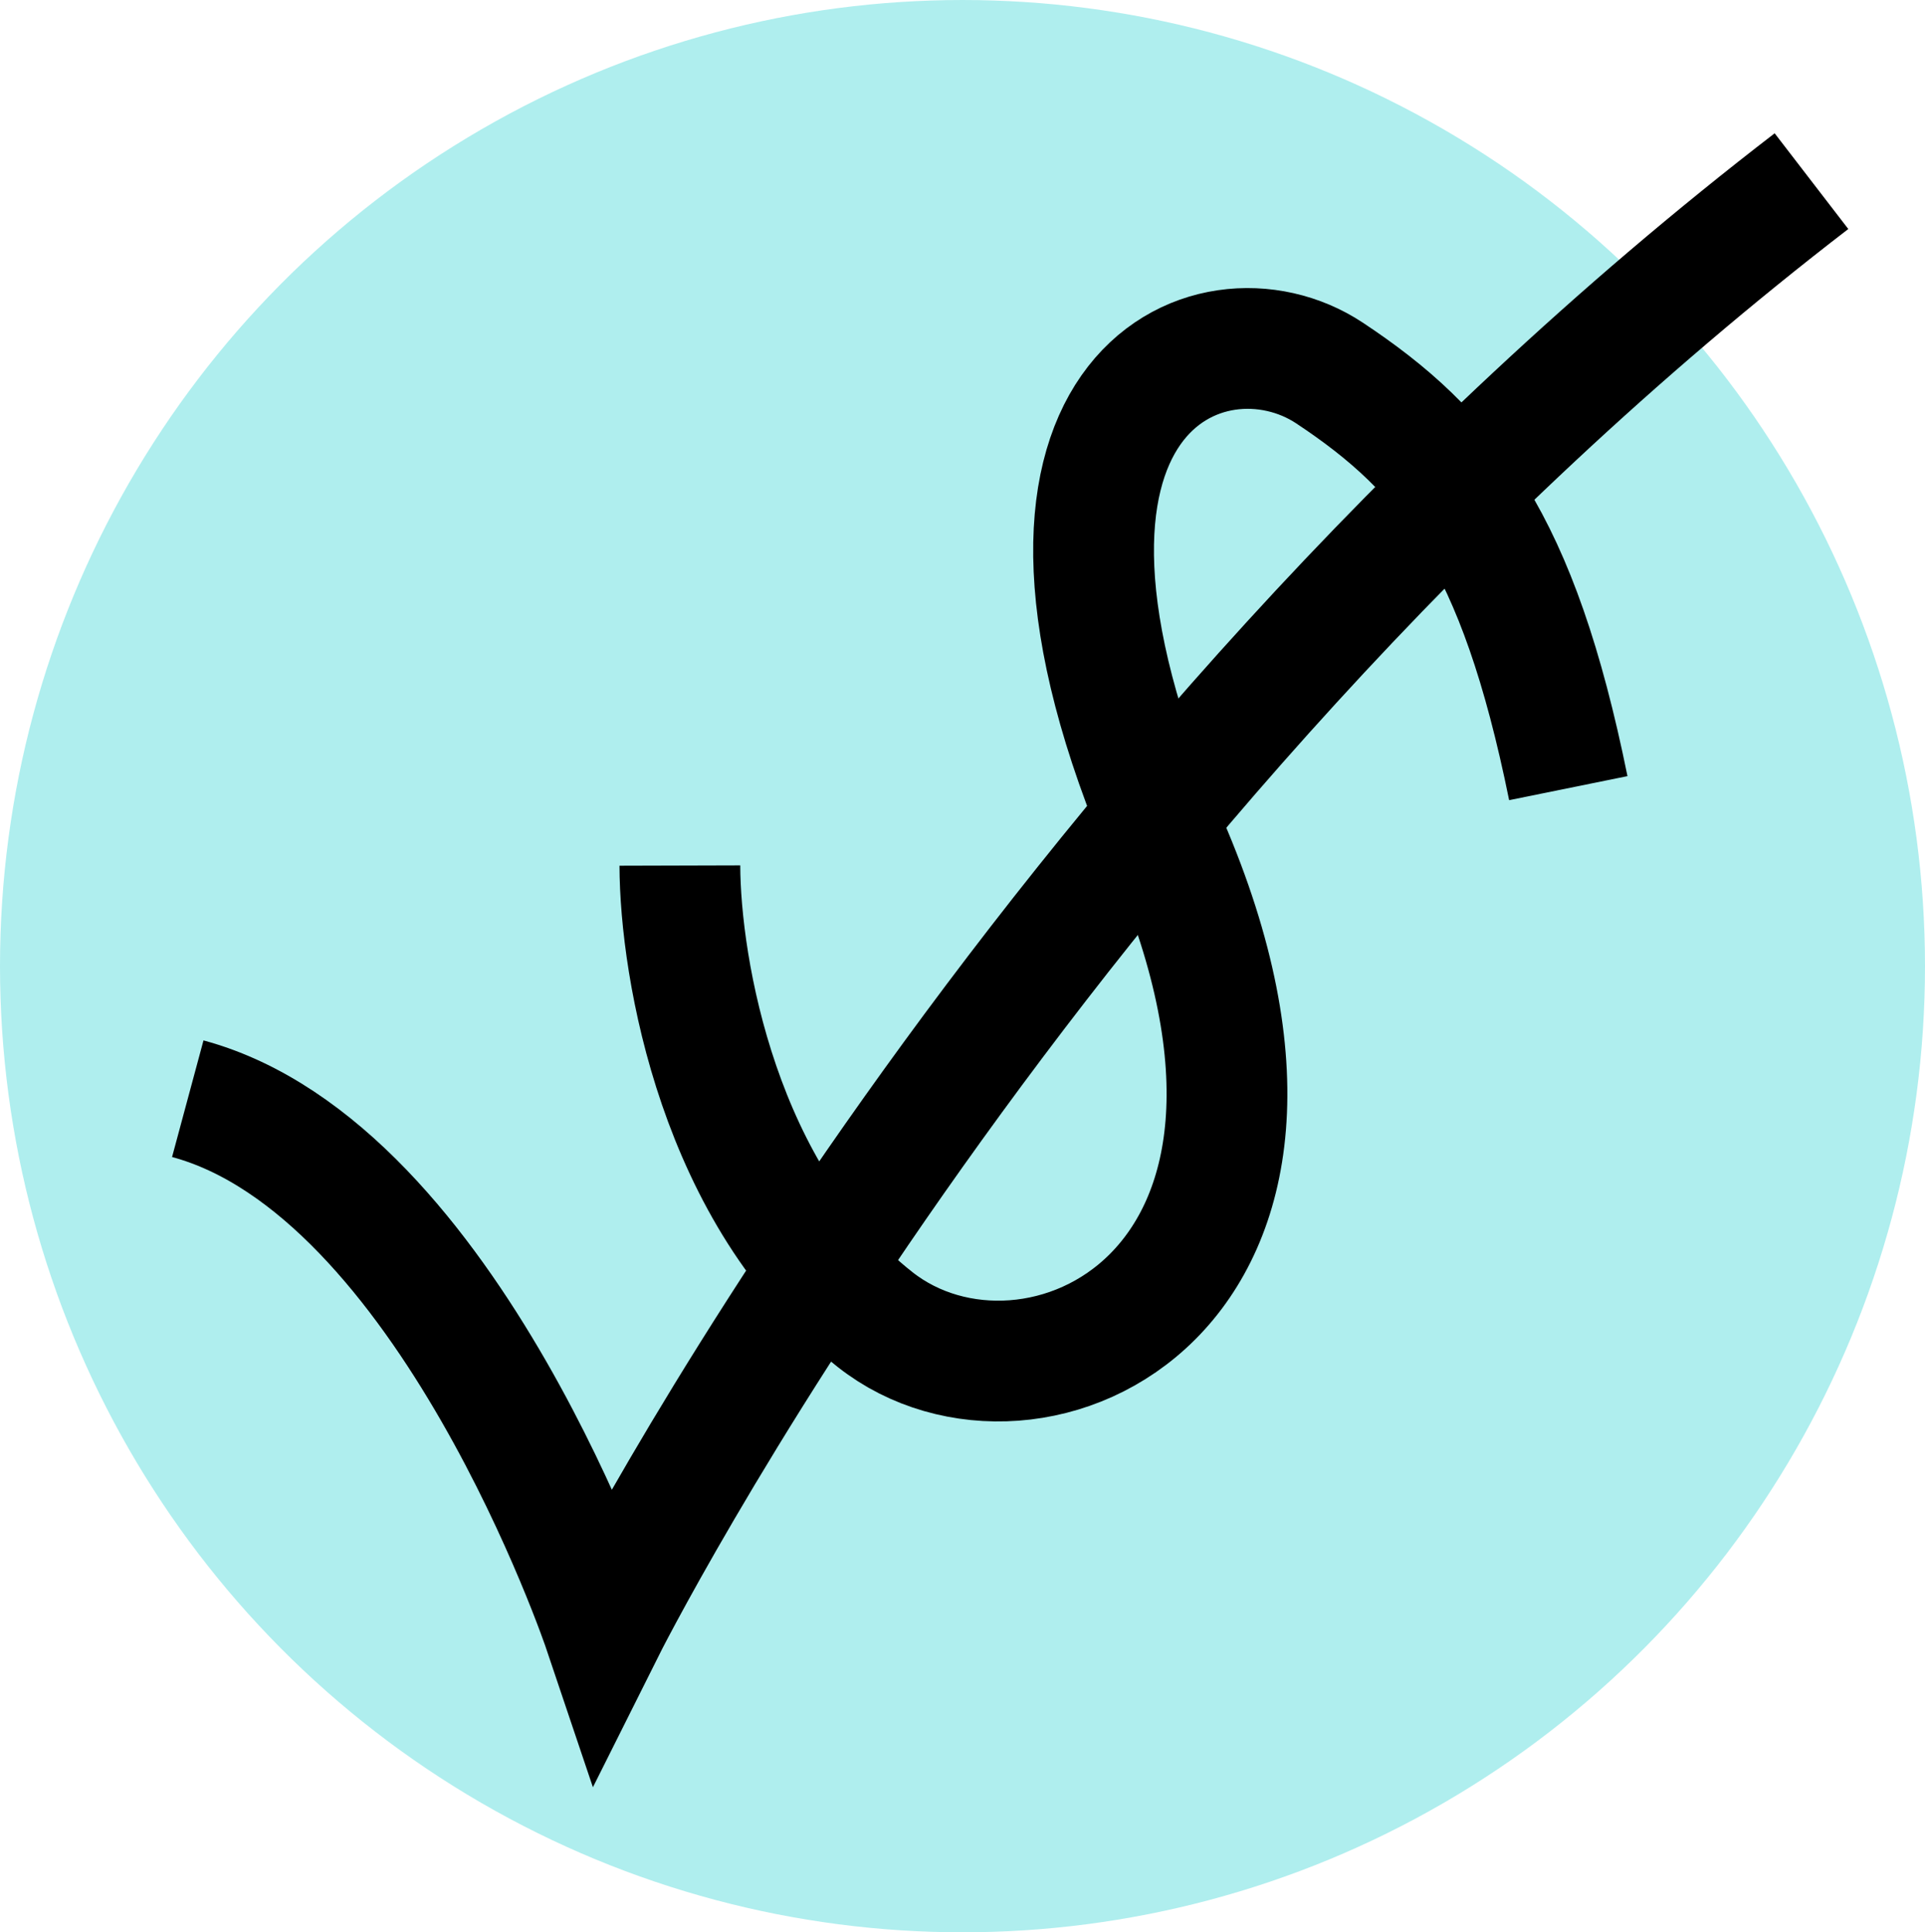 <?xml version="1.0" encoding="UTF-8" standalone="no"?>
<svg
   aria-hidden="true"
   role="img"
   class="iconify iconify--logos"
   width="31.88"
   height="32"
   preserveAspectRatio="xMidYMid meet"
   viewBox="0 0 256 257"
   version="1.1"
   id="svg6"
   sodipodi:docname="favicon.svg"
   inkscape:version="1.4 (e7c3feb100, 2024-10-09)"
   xmlns:inkscape="http://www.inkscape.org/namespaces/inkscape"
   xmlns:sodipodi="http://sodipodi.sourceforge.net/DTD/sodipodi-0.dtd"
   xmlns="http://www.w3.org/2000/svg"
   xmlns:svg="http://www.w3.org/2000/svg">
  <sodipodi:namedview
     id="namedview6"
     pagecolor="#ffffff"
     bordercolor="#000000"
     borderopacity="0.25"
     inkscape:showpageshadow="2"
     inkscape:pageopacity="0.0"
     inkscape:pagecheckerboard="0"
     inkscape:deskcolor="#d1d1d1"
     showgrid="true"
     inkscape:zoom="9.4690175"
     inkscape:cx="12.356087"
     inkscape:cy="24.976192"
     inkscape:window-width="1920"
     inkscape:window-height="1008"
     inkscape:window-x="0"
     inkscape:window-y="0"
     inkscape:window-maximized="1"
     inkscape:current-layer="svg6">
    <inkscape:grid
       id="grid6"
       units="px"
       originx="0"
       originy="0"
       spacingx="8.03"
       spacingy="8.031"
       empcolor="#0099e5"
       empopacity="0.302"
       color="#0099e5"
       opacity="0.149"
       empspacing="5"
       enabled="true"
       visible="true" />
  </sodipodi:namedview>
  <defs
     id="defs5">
    <linearGradient
       id="IconifyId1813088fe1fbc01fb466"
       x1="-.828%"
       x2="57.636%"
       y1="7.652%"
       y2="78.411%">
      <stop
         offset="0%"
         stop-color="#41D1FF"
         id="stop1" />
      <stop
         offset="100%"
         stop-color="#BD34FE"
         id="stop2" />
    </linearGradient>
    <linearGradient
       id="IconifyId1813088fe1fbc01fb467"
       x1="43.376%"
       x2="50.316%"
       y1="2.242%"
       y2="89.03%">
      <stop
         offset="0%"
         stop-color="#FFEA83"
         id="stop3" />
      <stop
         offset="8.333%"
         stop-color="#FFDD35"
         id="stop4" />
      <stop
         offset="100%"
         stop-color="#FFA800"
         id="stop5" />
    </linearGradient>
  </defs>
  <ellipse
     style="opacity:1;fill:#afeeee;stroke-width:8.031;fill-opacity:1"
     id="path6"
     cx="128"
     cy="128.5"
     rx="128.018"
     ry="128.5" />
  <path
     style="opacity:1;fill:#afeeee;fill-opacity:1;stroke:#000000;stroke-width:16.062;stroke-dasharray:none"
     d="m 90.409,115.117 c 0.038,13.697 5.207,44.046 25.987,60.405 20.78,16.359 64.714,-3.495 38.86,-63.318 -25.854,-59.824 5.714,-73.087 21.549,-62.598 15.835,10.489 25.089,22.314 31.771,55.219"
     id="path7" />
  <path
     style="opacity:1;fill:none;fill-opacity:1;stroke:#000000;stroke-width:16.062;stroke-dasharray:none"
     d="m 24.957,146.13 c 34.679,9.348 55.337,70.714 55.337,70.714 0,0 56.219,-112.438 160.625,-192.75"
     id="path8"
     sodipodi:nodetypes="ccc" />
</svg>

